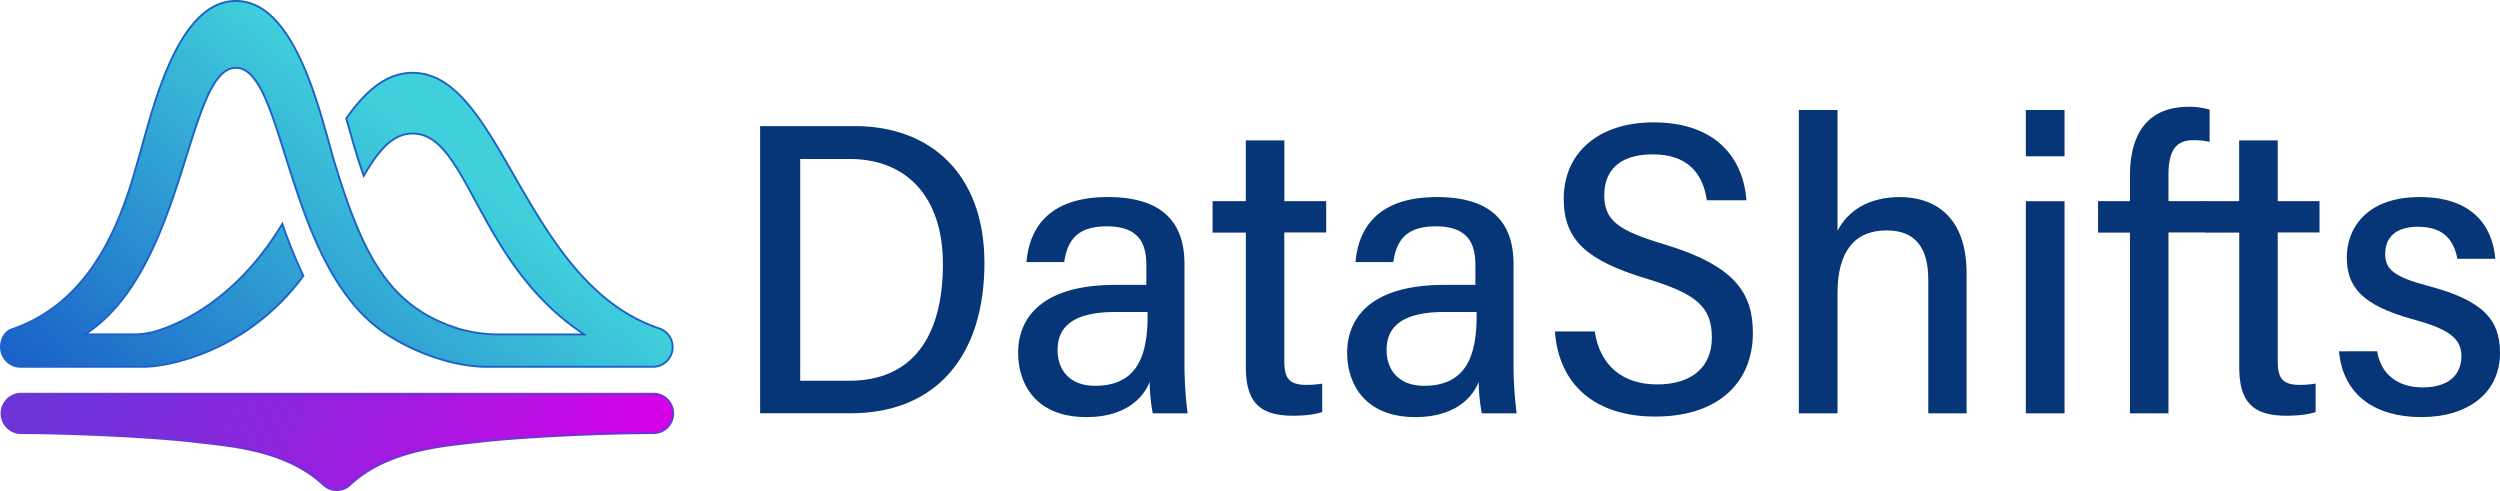 <svg id="Layer_1" data-name="Layer 1" xmlns="http://www.w3.org/2000/svg" xmlns:xlink="http://www.w3.org/1999/xlink" viewBox="0 0 1296.04 254.55"><defs><style>.cls-1{fill:#063678;}.cls-2{stroke:#1b62c8;fill:url(#未命名的渐变_61);}.cls-2,.cls-3{stroke-miterlimit:10;}.cls-3{stroke:#6b35d8;fill:url(#未命名的渐变_165);}</style><linearGradient id="未命名的渐变_61" x1="169.61" y1="398.95" x2="327.39" y2="203.5" gradientUnits="userSpaceOnUse"><stop offset="0" stop-color="#1b62c8"/><stop offset="0.88" stop-color="#40d0db"/></linearGradient><linearGradient id="未命名的渐变_165" x1="100.23" y1="294.88" x2="396.02" y2="419.69" gradientUnits="userSpaceOnUse"><stop offset="0" stop-color="#6b35d8"/><stop offset="0.16" stop-color="#7430d9"/><stop offset="0.43" stop-color="#8e24dd"/><stop offset="0.77" stop-color="#b710e3"/><stop offset="1" stop-color="#d700e7"/></linearGradient></defs><path class="cls-1" d="M467,208.1h49.21c39,0,67.09,24.75,67.09,70.94,0,48.64-25.42,77.93-69.37,77.93H467Zm20.78,132h25.46c32.53,0,48.53-22.56,48.53-60.52,0-34.67-18.71-54.44-48.31-54.44H487.78Z" transform="translate(-72.95 -142.72)"/><path class="cls-1" d="M687,331.78A202.73,202.73,0,0,0,688.63,357H670.55a96.77,96.77,0,0,1-1.61-16.28c-4.28,10.64-15.23,18.22-32.76,18.22-26.91,0-35.41-17.88-35.41-33.39,0-17.18,11.26-35.14,50.39-35.14h16.07V280.24c0-10.15-2.92-20.18-20.45-20.18-15.37,0-20.44,7.18-22.12,18.53H605.09c1.55-18.2,12.13-33.71,42.24-33.71,23.55,0,39.67,9.19,39.67,34.65Zm-19.16-27.32H651.22c-25.29,0-30,10.26-30,19.77,0,10.09,6.11,18.49,19.4,18.49,20.75,0,27.26-14,27.26-36Z" transform="translate(-72.95 -142.72)"/><path class="cls-1" d="M701.58,247H718.8V215.5h20V247h21.67v16.25H738.76v66.39c0,8.88,2.2,12.61,11.5,12.61a48.17,48.17,0,0,0,8.15-.67v14.74c-4.51,1.59-11.15,1.92-15,1.92-17,0-24.59-6.57-24.59-25.24V263.29H701.58Z" transform="translate(-72.95 -142.72)"/><path class="cls-1" d="M857.58,331.78A202.73,202.73,0,0,0,859.21,357H841.13a95.72,95.72,0,0,1-1.61-16.28c-4.28,10.64-15.23,18.22-32.76,18.22-26.91,0-35.41-17.88-35.41-33.39,0-17.18,11.26-35.14,50.39-35.14h16.07V280.24c0-10.15-2.92-20.18-20.45-20.18-15.37,0-20.44,7.18-22.12,18.53H775.67c1.55-18.2,12.13-33.71,42.24-33.71,23.55,0,39.67,9.19,39.67,34.65Zm-19.16-27.32H821.79c-25.28,0-30,10.26-30,19.77,0,10.09,6.11,18.49,19.4,18.49,20.74,0,27.26-14,27.26-36Z" transform="translate(-72.95 -142.72)"/><path class="cls-1" d="M899.7,314.57c2.77,18.22,15,27.44,32.35,27.44,17.69,0,28.35-8.79,28.35-24.22,0-15.92-7.85-22.64-33.1-30.37-31.8-9.5-43.69-20.24-43.69-41.62,0-24.4,18.64-39.65,46.46-39.65,32.74,0,46.66,18.83,48.27,40.4H957.83c-2.2-14.41-10.27-23.81-28.21-23.81-16.67,0-25,8.09-25,21.12,0,13.43,7.69,18.49,31.05,25.5,36.95,11.13,46,25.4,46,46.07,0,24.68-16.94,43.25-50.63,43.25-31.19,0-50-16.55-52-44.11Z" transform="translate(-72.95 -142.72)"/><path class="cls-1" d="M1025.56,199.75v62.6c5.3-10.26,16-17.47,32.31-17.47,16.71,0,34.59,8.84,34.59,39.52V357H1072.6V287.73c0-15.84-6.07-25.56-21.6-25.56-16.92,0-25.44,11.31-25.44,32.37V357H1005.5V199.75Z" transform="translate(-72.95 -142.72)"/><path class="cls-1" d="M1123.18,199.75h20.06v24h-20.06Zm0,47.29h20.06V357h-20.06Z" transform="translate(-72.95 -142.72)"/><path class="cls-1" d="M1177.15,357V263.29h-16.54V247h16.54V234c0-19.87,7.46-35.91,30.59-35.91a34.56,34.56,0,0,1,10.71,1.5v16.68a36.83,36.83,0,0,0-8.63-.88c-9.35,0-12.7,6.26-12.7,18V247h20v16.25h-20V357Z" transform="translate(-72.95 -142.72)"/><path class="cls-1" d="M1216.55,247h17.21V215.5h20V247h21.67v16.25h-21.67v66.39c0,8.88,2.19,12.61,11.5,12.61a48.35,48.35,0,0,0,8.15-.67v14.74c-4.52,1.59-11.15,1.92-15,1.92-17,0-24.6-6.57-24.6-25.24V263.29h-17.21Z" transform="translate(-72.95 -142.72)"/><path class="cls-1" d="M1305.31,324.81c1.9,12,10.76,18.75,23.57,18.75,14.24,0,20.11-7.26,20.11-16.19,0-9.41-6.85-14.14-25.13-19.12-27.27-7.46-34.29-17.34-34.29-32.24,0-14.38,9.69-31.13,37.82-31.13,27,0,37.75,14.74,39.16,32h-19.66c-1.59-8.34-6-16.61-20.42-16.61-11.5,0-17,5.52-17,14.06,0,7.75,4.18,11.87,22.2,16.59,28.39,7.51,37.32,17.31,37.32,34.76,0,20.83-16.69,33.27-40.73,33.27-23.56,0-40.6-11-42.74-34.1Z" transform="translate(-72.95 -142.72)"/><g id="LOGO"><path class="cls-2" d="M147,332.87H83.64a10.19,10.19,0,0,1-10.19-10.2c0-4.09,2-8,5.87-9.3,39.21-13.55,55.32-51.65,64.65-85.8,7.16-23.53,19.62-84.35,51.3-84.35s44.15,60.82,51.3,84.35c15.05,49.43,29.07,74.74,64.68,85.74a75.52,75.52,0,0,0,18.81,2.78h45.72l-2.47-1.73c-53.27-36.7-58-102.42-86.45-102.42-10.45,0-17.7,8.87-25.33,21.91-2.7-7.5-4.95-15.06-6.94-22.32-.66-2.19-1.37-4.7-2.14-7.45,10-14.06,20.69-23.61,34.41-23.61,46.31,0,57.67,108.79,127.57,132.41a10.3,10.3,0,0,1,7.23,9.79,10.19,10.19,0,0,1-10.19,10.2H325.16c-16.62,0-37.62-7.19-53.14-17.81-51.1-34.95-51.35-137.17-76.75-137.17s-25.64,102.22-76.74,137.17l-1.6,1h26.91a49.49,49.49,0,0,0,7.29-.94c10.07-2.34,42.92-14.2,68.17-56.35a262.27,262.27,0,0,0,10.92,26.94,118.59,118.59,0,0,1-29.81,28.62C179.57,328.28,157.88,332.87,147,332.87Z" transform="translate(-72.95 -142.72)"/><path class="cls-3" d="M247.55,396.78a10.13,10.13,0,0,0,7-2.84c19.56-18.3,49.73-20.09,64.42-21.91,22.2-2.77,66.45-4.79,92.44-4.79a10.2,10.2,0,1,0,0-20.39H83.64a10.2,10.2,0,0,0,0,20.39c26,0,70.24,2,92.45,4.79,14.68,1.82,44.86,3.61,64.41,21.91A10.15,10.15,0,0,0,247.55,396.78Z" transform="translate(-72.95 -142.72)"/></g></svg>